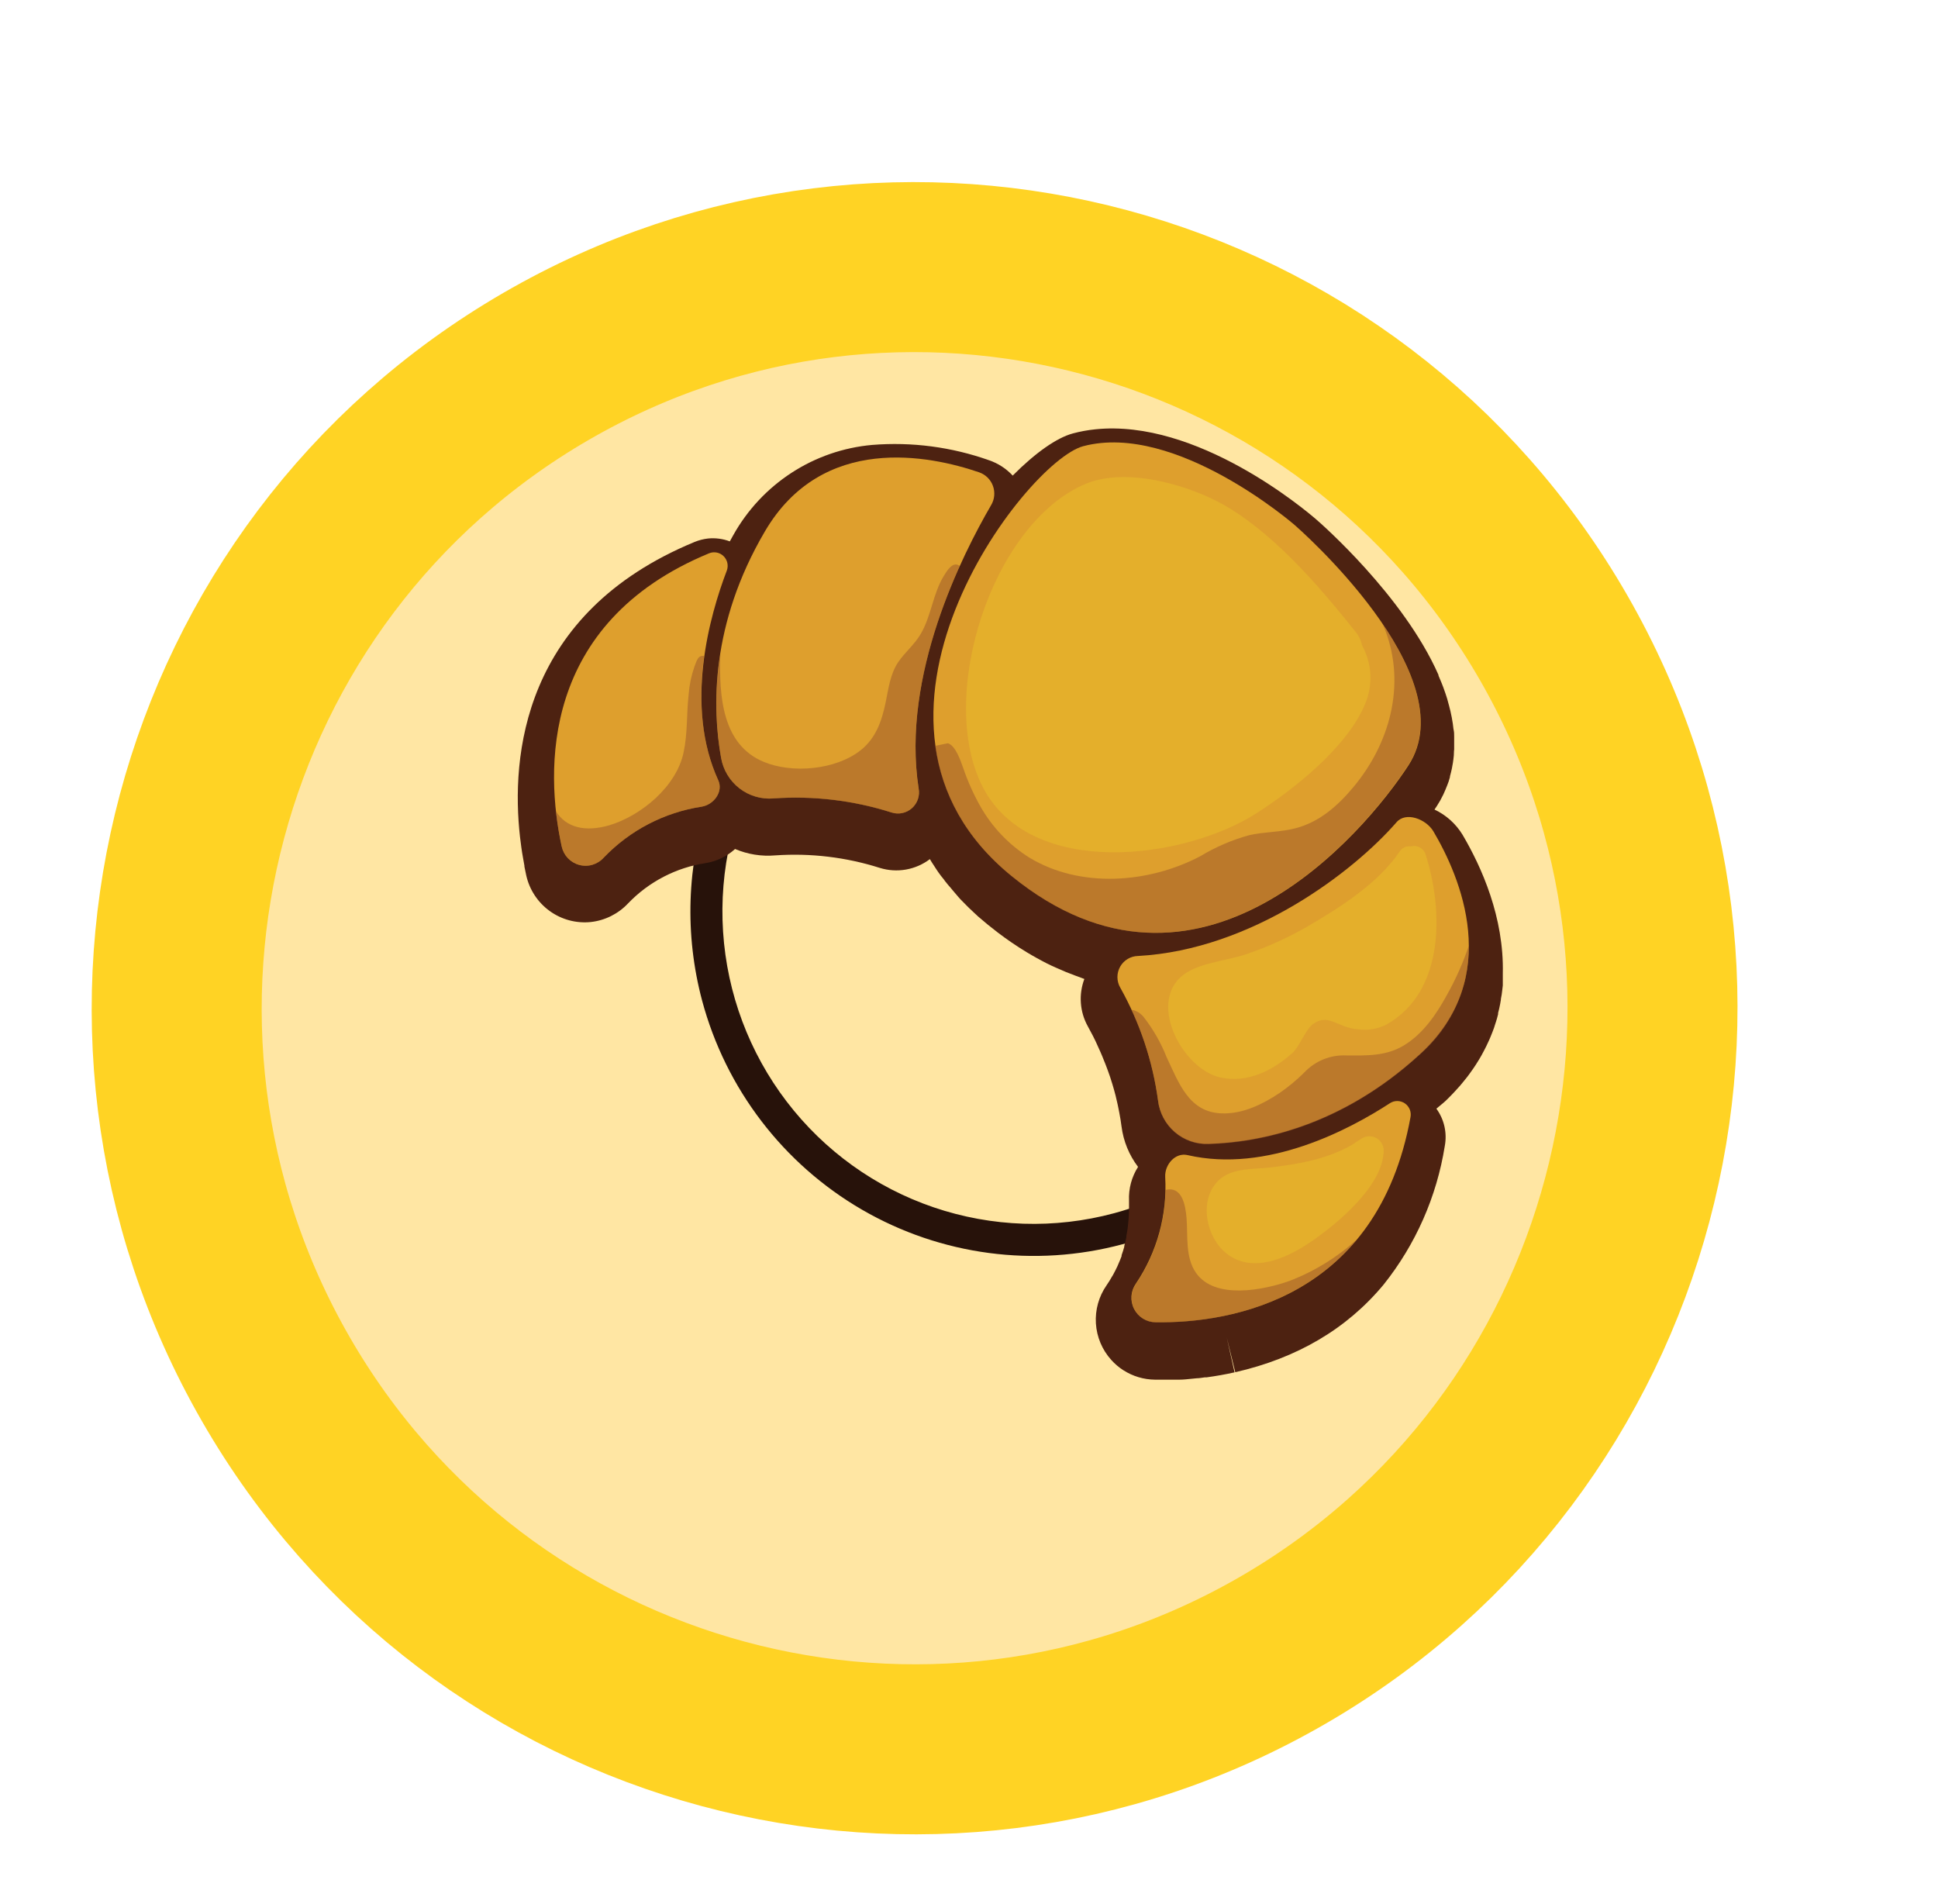 <svg xmlns="http://www.w3.org/2000/svg" id="icon-company" width="114" height="112" viewBox="0 0 114 112" fill="none">
  <path d="M75.496 97.047C96.264 85.004 103.365 58.343 91.388 37.507C79.41 16.67 52.872 9.517 32.104 21.56C11.336 33.603 4.235 60.264 16.212 81.1C28.189 101.936 54.727 109.09 75.496 97.047Z" fill="#FFE6A3" stroke="#FFD324" stroke-width="10"/>
  <path d="M41.3 58.853C40.267 54.98 40.4 50.886 41.684 47.089C42.967 43.292 45.342 39.962 48.51 37.521C51.677 35.08 55.494 33.638 59.477 33.375C63.461 33.113 67.433 34.043 70.89 36.048C74.347 38.053 77.135 41.042 78.901 44.639C80.667 48.235 81.331 52.276 80.81 56.252C80.289 60.227 78.606 63.958 75.973 66.973C73.341 69.988 69.878 72.151 66.022 73.189C60.851 74.574 55.344 73.843 50.709 71.155C46.075 68.468 42.691 64.043 41.3 58.853ZM78.477 48.848C77.54 45.336 75.587 42.182 72.865 39.784C70.144 37.387 66.775 35.854 63.186 35.38C59.597 34.905 55.949 35.51 52.702 37.118C49.456 38.726 46.757 41.265 44.947 44.414C43.137 47.563 42.297 51.18 42.534 54.808C42.77 58.436 44.073 61.912 46.277 64.797C48.48 67.681 51.486 69.845 54.914 71.013C58.342 72.182 62.038 72.303 65.535 71.362C70.219 70.094 74.213 67.012 76.639 62.792C79.065 58.571 79.726 53.557 78.477 48.848Z" fill="#27120A"/>
  <path d="M86.029 49.095C85.635 48.452 85.063 47.939 84.382 47.618L84.518 47.416C84.661 47.197 84.789 46.969 84.901 46.733L85.025 46.452C85.091 46.291 85.156 46.134 85.214 45.969L85.292 45.704L85.292 45.663C85.333 45.51 85.374 45.357 85.403 45.212C85.432 45.067 85.445 45.005 85.465 44.869C85.486 44.732 85.506 44.583 85.519 44.435C85.531 44.286 85.519 44.199 85.539 44.087L85.539 43.674L85.539 43.326C85.539 43.194 85.539 43.062 85.51 42.938C85.482 42.814 85.482 42.69 85.461 42.574C85.44 42.458 85.424 42.33 85.399 42.206L85.321 41.834L85.239 41.511L85.127 41.098L85.029 40.796L84.893 40.411L84.806 40.188L84.617 39.737L84.617 39.7C82.559 35.028 77.656 30.752 77.45 30.575C76.746 29.962 70.406 24.628 64.424 25.253C63.982 25.298 63.544 25.378 63.115 25.493C62.164 25.745 60.896 26.638 59.571 27.974C59.191 27.565 58.718 27.257 58.191 27.076C55.983 26.291 53.635 25.982 51.3 26.171C49.611 26.322 47.985 26.884 46.561 27.81C45.138 28.735 43.961 29.995 43.132 31.48L42.93 31.844C42.523 31.69 42.087 31.632 41.654 31.674C41.381 31.705 41.114 31.773 40.86 31.877C30.695 36.074 30.061 44.546 30.588 49.223C30.638 49.636 30.691 50.05 30.757 50.409L30.848 50.922L30.848 50.972L30.955 51.489C31.143 52.333 31.634 53.079 32.334 53.585C33.033 54.091 33.893 54.322 34.75 54.234C35.59 54.142 36.369 53.752 36.949 53.134C38.172 51.86 39.78 51.027 41.523 50.765C42.162 50.661 42.758 50.374 43.239 49.938C43.985 50.254 44.796 50.383 45.602 50.314C47.68 50.17 49.767 50.419 51.753 51.05C52.25 51.204 52.776 51.237 53.288 51.148C53.801 51.058 54.285 50.847 54.7 50.533L54.758 50.633C54.778 50.67 54.8 50.706 54.824 50.74C54.919 50.893 55.017 51.042 55.12 51.195L55.194 51.303C55.293 51.443 55.396 51.584 55.511 51.716L55.594 51.832C55.697 51.964 55.804 52.092 55.94 52.245L56.034 52.361L56.388 52.775C56.425 52.816 56.466 52.857 56.499 52.899L56.862 53.267L57.006 53.411L57.327 53.713L57.541 53.912C57.726 54.073 57.916 54.234 58.109 54.391C58.303 54.548 58.492 54.697 58.681 54.842C59.232 55.263 59.805 55.654 60.398 56.012C60.587 56.128 60.781 56.236 60.97 56.343C61.349 56.554 61.736 56.757 62.123 56.922C62.316 57.009 62.506 57.091 62.695 57.17C63.053 57.315 63.42 57.447 63.786 57.583C63.616 58.034 63.546 58.517 63.581 58.997C63.615 59.478 63.754 59.945 63.988 60.366C64.194 60.738 64.4 61.127 64.585 61.553L64.622 61.636C64.696 61.793 64.766 61.954 64.84 62.132L64.926 62.347C64.988 62.492 65.046 62.645 65.103 62.797L65.186 63.021C65.268 63.244 65.346 63.476 65.408 63.687L65.433 63.765C65.499 63.984 65.564 64.212 65.622 64.439L65.676 64.671C65.721 64.853 65.762 65.043 65.799 65.233L65.844 65.465C65.894 65.725 65.939 65.99 65.972 66.258C66.082 67.123 66.418 67.943 66.944 68.636C66.568 69.226 66.383 69.917 66.413 70.617C66.413 70.803 66.413 71.03 66.413 71.22C66.404 71.559 66.378 71.897 66.334 72.233C66.314 72.386 66.285 72.548 66.256 72.705L66.256 72.779C66.223 72.94 66.186 73.11 66.133 73.292L66.133 73.337C66.087 73.503 66.034 73.672 65.976 73.829L65.976 73.887C65.914 74.053 65.844 74.218 65.77 74.388L65.729 74.483C65.651 74.652 65.564 74.822 65.462 75.008L65.42 75.074C65.301 75.285 65.198 75.45 65.091 75.603C64.636 76.258 64.415 77.048 64.465 77.845C64.515 78.642 64.833 79.398 65.367 79.99C65.575 80.223 65.813 80.426 66.075 80.594C66.632 80.952 67.278 81.146 67.94 81.152C68.133 81.152 68.352 81.152 68.541 81.152L68.71 81.152C68.895 81.152 69.08 81.152 69.303 81.152L69.385 81.152C69.615 81.152 69.854 81.123 70.097 81.099L70.389 81.07C70.546 81.07 70.706 81.037 70.867 81.016L70.974 81.016C71.522 80.941 72.073 80.846 72.621 80.722L72.164 78.684L72.662 80.714C76.289 79.887 79.224 78.171 81.394 75.554C83.273 73.198 84.512 70.393 84.987 67.412C85.059 67.031 85.052 66.639 84.968 66.261C84.883 65.882 84.721 65.525 84.493 65.212C84.625 65.097 84.757 64.989 84.905 64.869C85.053 64.749 85.243 64.547 85.416 64.373L85.56 64.22L85.86 63.889L86 63.724L86.037 63.678L86.288 63.368L86.449 63.153L86.663 62.851L86.815 62.624L87.013 62.306L87.145 62.078L87.309 61.772C87.309 61.772 87.4 61.602 87.433 61.528C87.466 61.454 87.532 61.317 87.585 61.202L87.606 61.156L87.68 60.982C87.754 60.809 87.82 60.631 87.886 60.453L87.952 60.242L87.985 60.143L88.055 59.916L88.124 59.651L88.124 59.581L88.182 59.353L88.244 59.06L88.285 58.82C88.285 58.716 88.322 58.613 88.335 58.501L88.363 58.278L88.4 57.964L88.4 57.761L88.4 57.41L88.4 57.269C88.479 53.957 87.153 51.001 86.029 49.095Z" fill="#4D2211"/>
  <path d="M58.298 29.718C56.615 32.613 53.004 39.7 54.038 46.378C54.078 46.589 54.062 46.808 53.992 47.012C53.922 47.216 53.801 47.398 53.639 47.54C53.478 47.683 53.283 47.78 53.072 47.824C52.862 47.867 52.644 47.855 52.44 47.788C50.202 47.077 47.85 46.796 45.508 46.961C44.788 47.024 44.07 46.814 43.498 46.371C42.925 45.928 42.539 45.286 42.416 44.571C41.889 41.647 41.79 36.714 44.989 31.265C48.377 25.476 54.7 26.791 57.599 27.783C57.784 27.847 57.954 27.952 58.094 28.091C58.234 28.229 58.342 28.397 58.409 28.583C58.476 28.768 58.501 28.966 58.482 29.163C58.463 29.36 58.4 29.549 58.298 29.718Z" fill="#DE9F2D"/>
  <path opacity="0.5" d="M56.454 33.291L56.38 33.241C56.018 33.055 55.701 33.576 55.524 33.866C54.869 34.928 54.783 36.247 54.145 37.314C53.786 37.914 53.239 38.364 52.844 38.935C52.366 39.638 52.267 40.49 52.099 41.304C51.872 42.404 51.526 43.421 50.617 44.137C49.155 45.286 46.603 45.518 44.911 44.807C42.507 43.798 42.284 41.015 42.375 38.46C42.046 40.487 42.06 42.556 42.416 44.579C42.539 45.294 42.925 45.937 43.498 46.38C44.071 46.822 44.788 47.033 45.508 46.969C47.85 46.805 50.202 47.085 52.44 47.796C52.644 47.863 52.862 47.876 53.073 47.832C53.283 47.789 53.478 47.691 53.639 47.549C53.801 47.407 53.922 47.224 53.992 47.02C54.062 46.817 54.078 46.598 54.038 46.386C53.313 41.689 54.877 36.797 56.454 33.291Z" fill="#99542B"/>
  <path d="M41.716 32.543C41.859 32.486 42.015 32.471 42.166 32.502C42.317 32.532 42.455 32.606 42.565 32.714C42.675 32.823 42.751 32.96 42.785 33.111C42.818 33.262 42.807 33.419 42.753 33.564C41.745 36.206 40.242 41.515 42.251 45.898C42.556 46.564 41.992 47.333 41.271 47.449C39.074 47.785 37.048 48.84 35.508 50.451C35.33 50.648 35.101 50.791 34.847 50.866C34.593 50.941 34.323 50.943 34.067 50.873C33.812 50.804 33.58 50.664 33.398 50.471C33.217 50.277 33.092 50.037 33.038 49.777C32.078 45.361 31.774 36.649 41.716 32.543Z" fill="#DE9F2D"/>
  <path opacity="0.5" d="M41.419 38.584C41.09 38.538 41.008 38.77 40.851 39.204C40.668 39.73 40.553 40.278 40.51 40.833C40.382 41.97 40.452 43.132 40.213 44.248C39.802 46.242 37.743 47.97 35.849 48.541C34.429 48.954 33.301 48.689 32.7 47.714C32.776 48.408 32.89 49.099 33.042 49.781C33.096 50.041 33.221 50.282 33.403 50.475C33.584 50.669 33.816 50.808 34.071 50.878C34.327 50.947 34.597 50.945 34.851 50.87C35.105 50.796 35.334 50.652 35.512 50.455C37.052 48.845 39.078 47.789 41.276 47.453C41.996 47.337 42.56 46.568 42.255 45.903C41.172 43.541 41.111 40.932 41.419 38.584Z" fill="#99542B"/>
  <path d="M82.851 45.018C86.322 39.692 76.165 30.889 76.165 30.889C76.165 30.889 69.167 24.802 63.72 26.245C60.287 27.155 48.488 42.557 59.501 51.522C70.513 60.486 80.216 49.066 82.851 45.018Z" fill="#DE9F2D"/>
  <path opacity="0.5" d="M81.307 36.657C81.373 36.801 81.439 36.95 81.496 37.103C82.707 40.308 81.739 43.761 79.599 46.312C78.689 47.403 77.618 48.346 76.223 48.714C75.325 48.954 74.383 48.921 73.477 49.127C72.464 49.406 71.495 49.824 70.595 50.368C67.573 51.956 63.56 52.266 60.554 50.447C59.346 49.69 58.347 48.641 57.648 47.395C57.249 46.68 56.916 45.93 56.652 45.154C56.516 44.773 56.207 43.839 55.754 43.719L55.009 43.872C55.388 46.609 56.713 49.247 59.48 51.522C70.484 60.49 80.196 49.066 82.83 45.017C84.448 42.586 83.16 39.382 81.307 36.657Z" fill="#99542B"/>
  <path d="M82.139 48.375C79.619 51.269 73.654 55.863 66.944 56.231C66.729 56.235 66.519 56.295 66.335 56.405C66.15 56.515 65.998 56.672 65.892 56.859C65.786 57.046 65.73 57.258 65.731 57.474C65.731 57.689 65.787 57.901 65.894 58.088C67.048 60.143 67.804 62.399 68.121 64.737C68.208 65.457 68.562 66.118 69.112 66.589C69.661 67.06 70.367 67.307 71.089 67.28C74.045 67.193 78.862 66.279 83.522 62.008C88.462 57.488 85.881 51.542 84.317 48.9C83.884 48.172 82.686 47.718 82.139 48.375Z" fill="#DE9F2D"/>
  <path opacity="0.5" d="M85.107 58.534C84.485 59.675 83.691 60.833 82.555 61.507C81.505 62.132 80.373 62.086 79.199 62.082C78.74 62.059 78.282 62.136 77.855 62.308C77.429 62.48 77.045 62.743 76.729 63.078C76.279 63.526 75.79 63.931 75.268 64.29C74.28 64.952 73.098 65.53 71.884 65.489C69.933 65.439 69.344 63.695 68.623 62.181C68.285 61.325 67.825 60.523 67.257 59.8C67.075 59.582 66.823 59.436 66.544 59.386C67.346 61.084 67.878 62.898 68.121 64.761C68.208 65.482 68.562 66.143 69.112 66.614C69.661 67.085 70.367 67.331 71.089 67.304C74.045 67.218 78.862 66.304 83.522 62.032C84.44 61.24 85.174 60.255 85.672 59.147C86.17 58.039 86.42 56.835 86.404 55.619C86.064 56.63 85.63 57.606 85.107 58.534Z" fill="#99542B"/>
  <path d="M82.97 65.717C83.001 65.563 82.986 65.404 82.927 65.258C82.868 65.113 82.767 64.989 82.638 64.9C82.509 64.812 82.357 64.764 82.201 64.762C82.044 64.76 81.891 64.805 81.76 64.89C79.397 66.428 74.539 69.025 69.85 67.942C69.138 67.78 68.508 68.496 68.541 69.223C68.669 71.451 68.063 73.658 66.816 75.504C66.665 75.719 66.575 75.971 66.556 76.234C66.538 76.496 66.591 76.759 66.711 76.993C66.831 77.227 67.012 77.424 67.235 77.561C67.458 77.699 67.715 77.773 67.977 77.774C72.481 77.845 81.035 76.335 82.97 65.717Z" fill="#DE9F2D"/>
  <path opacity="0.5" d="M75.865 75.339C74.35 75.88 71.46 76.472 70.348 74.863C69.714 73.949 69.879 72.688 69.797 71.642C69.731 70.869 69.529 69.761 68.562 69.988C68.537 71.963 67.933 73.886 66.824 75.516C66.673 75.731 66.583 75.984 66.565 76.246C66.546 76.508 66.6 76.771 66.72 77.005C66.839 77.239 67.021 77.436 67.244 77.573C67.467 77.711 67.723 77.785 67.985 77.787C71.168 77.824 76.367 77.075 79.829 72.895C78.67 73.949 77.326 74.778 75.865 75.339Z" fill="#99542B"/>
  <g style="mix-blend-mode:overlay" opacity="0.2">
    <path d="M80.117 37.955C80.059 37.661 79.927 37.387 79.735 37.157C77.676 34.577 75.186 31.666 72.357 29.913C70.163 28.553 66.289 27.432 63.844 28.466C58.298 30.819 55.083 41.057 57.817 46.308C60.637 51.729 69.632 50.571 73.901 47.842C76.124 46.419 79.253 43.943 80.299 41.412C80.534 40.861 80.64 40.262 80.609 39.663C80.578 39.063 80.409 38.479 80.117 37.955Z" fill="#FCEE21"/>
  </g>
  <g style="mix-blend-mode:overlay" opacity="0.2">
    <path d="M83.868 50.29C83.844 50.199 83.802 50.114 83.746 50.04C83.689 49.965 83.618 49.903 83.538 49.856C83.457 49.809 83.368 49.779 83.275 49.767C83.183 49.755 83.089 49.761 82.999 49.785C82.866 49.765 82.729 49.785 82.608 49.843C82.486 49.902 82.384 49.995 82.316 50.112C81.044 51.981 78.767 53.42 76.832 54.54C75.701 55.188 74.51 55.722 73.275 56.136C72.201 56.496 70.826 56.595 69.85 57.178C67.31 58.704 69.517 62.909 71.806 63.381C73.415 63.716 74.868 62.967 76.038 61.925C76.425 61.578 76.803 60.552 77.227 60.242C78.158 59.56 78.685 60.47 79.895 60.544C80.459 60.623 81.033 60.528 81.542 60.271C85.016 58.336 84.893 53.49 83.868 50.29Z" fill="#FCEE21"/>
  </g>
  <g style="mix-blend-mode:overlay" opacity="0.2">
    <path d="M80.076 66.982C79.907 67.081 79.743 67.193 79.582 67.308C78.109 68.173 76.408 68.47 74.729 68.669C73.691 68.789 72.403 68.669 71.616 69.496C70.509 70.662 70.958 72.804 72.16 73.742C73.675 74.917 75.647 74.023 77.03 73.097C78.598 72.043 81.282 69.827 81.39 67.784C81.409 67.622 81.382 67.458 81.311 67.312C81.24 67.165 81.129 67.043 80.99 66.958C80.852 66.873 80.692 66.831 80.53 66.835C80.368 66.839 80.21 66.89 80.076 66.982Z" fill="#FCEE21"/>
  </g>
</svg>